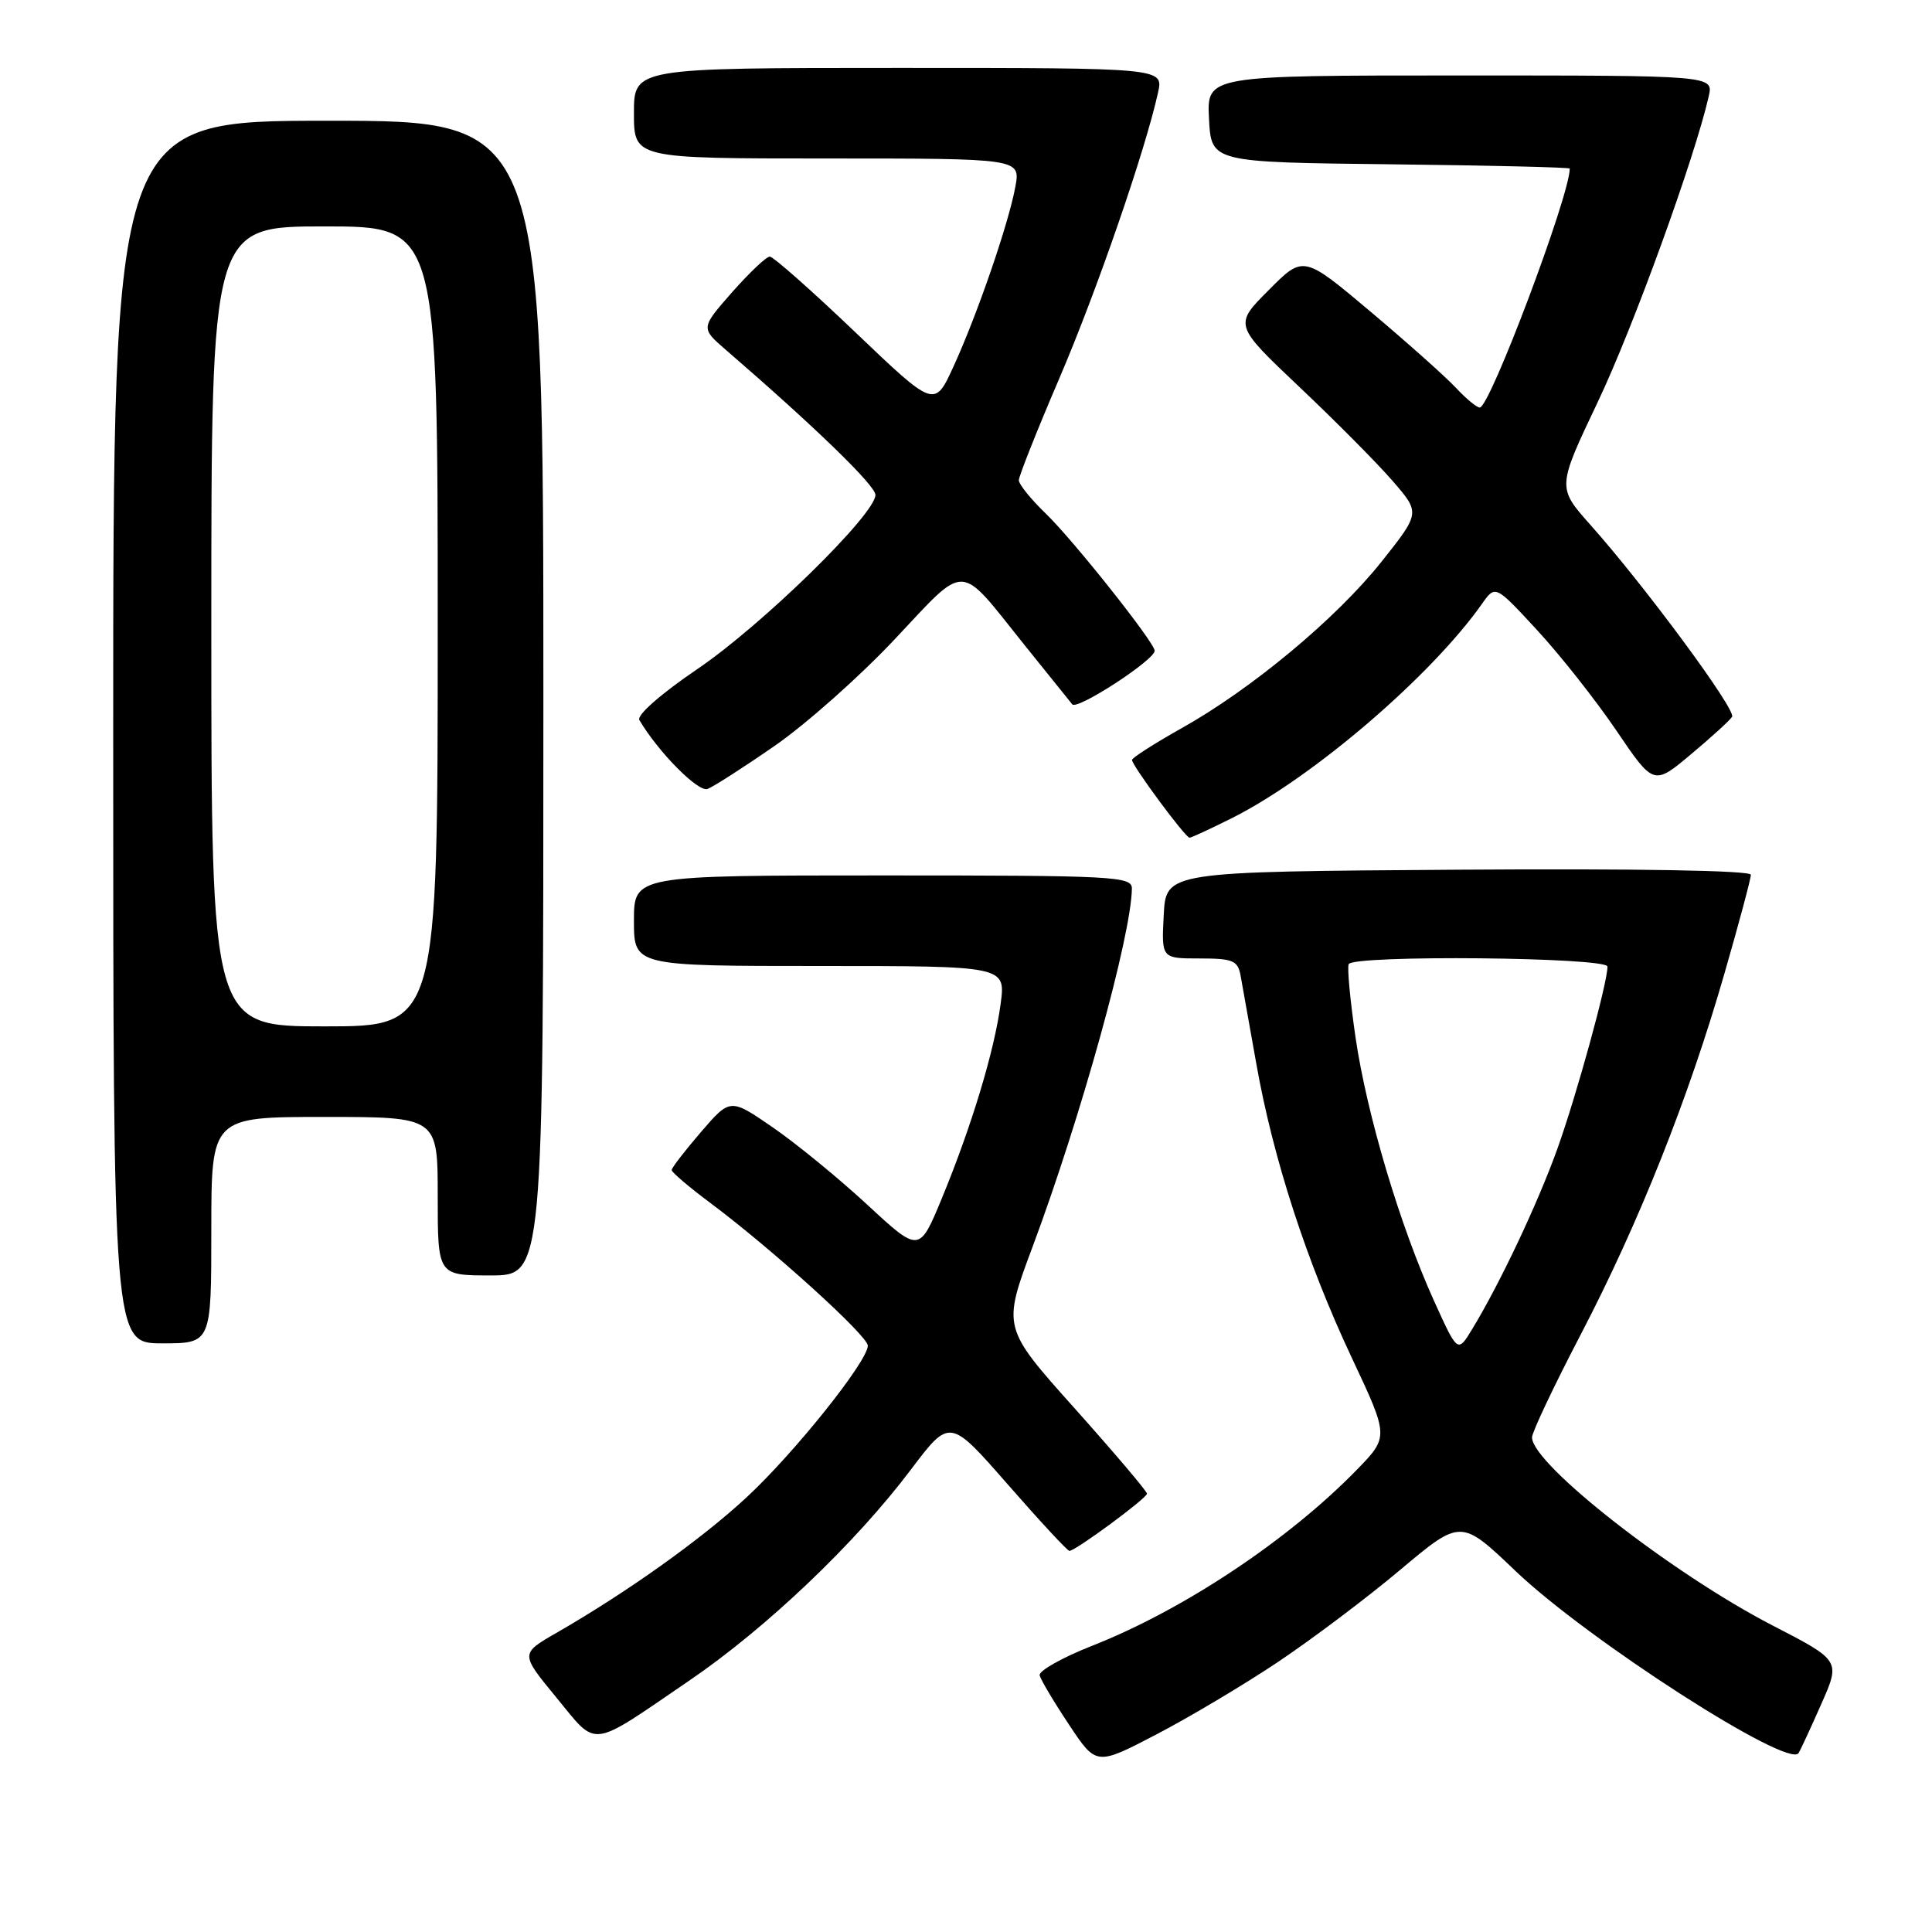 <?xml version="1.0" encoding="UTF-8" standalone="no"?>
<!DOCTYPE svg PUBLIC "-//W3C//DTD SVG 1.1//EN" "http://www.w3.org/Graphics/SVG/1.1/DTD/svg11.dtd" >
<svg xmlns="http://www.w3.org/2000/svg" xmlns:xlink="http://www.w3.org/1999/xlink" version="1.1" viewBox="0 0 256 256">
 <g >
 <path fill="currentColor"
d=" M 169.31 220.24 C 173.81 217.23 181.12 211.73 185.54 208.01 C 193.58 201.26 193.58 201.26 200.84 208.19 C 210.42 217.32 237.01 234.42 238.32 232.29 C 238.59 231.86 239.95 228.92 241.34 225.77 C 243.88 220.03 243.88 220.03 234.85 215.37 C 221.54 208.49 203.00 194.00 203.00 190.46 C 203.00 189.78 205.90 183.65 209.44 176.86 C 217.16 162.06 223.75 145.50 228.50 128.99 C 230.43 122.31 232.00 116.42 232.00 115.91 C 232.00 115.34 216.71 115.08 193.25 115.24 C 154.50 115.50 154.50 115.50 154.20 121.25 C 153.90 127.00 153.90 127.00 158.93 127.00 C 163.36 127.00 164.01 127.27 164.38 129.25 C 164.61 130.49 165.55 135.76 166.47 140.96 C 168.69 153.50 173.12 167.16 179.13 179.94 C 184.04 190.38 184.04 190.38 179.77 194.77 C 170.68 204.09 156.82 213.31 144.70 218.08 C 140.74 219.64 137.62 221.40 137.76 221.99 C 137.90 222.58 139.65 225.52 141.64 228.51 C 145.26 233.97 145.26 233.97 153.19 229.84 C 157.55 227.57 164.81 223.25 169.31 220.24 Z  M 91.33 222.69 C 101.53 215.74 113.37 204.47 120.72 194.70 C 125.85 187.91 125.85 187.91 133.54 196.70 C 137.77 201.54 141.44 205.50 141.70 205.50 C 142.51 205.50 151.95 198.54 151.98 197.92 C 151.99 197.61 147.68 192.53 142.41 186.63 C 132.82 175.91 132.82 175.91 136.82 165.21 C 143.23 148.04 149.90 123.97 149.98 117.75 C 150.00 116.12 147.77 116.00 117.00 116.00 C 84.00 116.00 84.00 116.00 84.00 122.00 C 84.00 128.00 84.00 128.00 108.63 128.00 C 133.26 128.00 133.26 128.00 132.59 133.01 C 131.77 139.23 128.74 149.24 124.81 158.76 C 121.81 166.01 121.81 166.01 114.94 159.65 C 111.17 156.16 105.53 151.54 102.42 149.40 C 96.76 145.50 96.76 145.50 92.88 150.00 C 90.75 152.48 89.00 154.74 89.00 155.04 C 89.00 155.33 91.30 157.29 94.10 159.38 C 102.31 165.51 115.00 177.01 114.99 178.31 C 114.97 180.39 105.24 192.56 98.91 198.42 C 92.91 203.98 83.09 210.98 73.72 216.37 C 68.94 219.12 68.94 219.12 73.72 224.93 C 79.25 231.65 77.95 231.82 91.33 222.69 Z  M 28.00 163.00 C 28.00 148.00 28.00 148.00 43.00 148.00 C 58.00 148.00 58.00 148.00 58.00 158.50 C 58.00 169.00 58.00 169.00 65.00 169.00 C 72.00 169.00 72.00 169.00 72.00 92.50 C 72.00 16.00 72.00 16.00 43.50 16.00 C 15.00 16.00 15.00 16.00 15.00 97.00 C 15.00 178.00 15.00 178.00 21.50 178.00 C 28.00 178.00 28.00 178.00 28.00 163.00 Z  M 163.28 108.38 C 173.96 103.02 189.64 89.57 196.38 80.00 C 198.14 77.50 198.14 77.50 203.68 83.50 C 206.73 86.80 211.45 92.78 214.17 96.79 C 219.12 104.09 219.12 104.09 224.06 99.95 C 226.77 97.68 229.23 95.44 229.51 94.98 C 230.08 94.07 217.95 77.64 210.74 69.55 C 206.33 64.59 206.33 64.59 211.71 53.27 C 216.41 43.40 224.57 20.90 226.42 12.75 C 227.04 10.00 227.04 10.00 193.47 10.00 C 159.90 10.00 159.90 10.00 160.20 15.75 C 160.50 21.50 160.50 21.50 184.25 21.77 C 197.31 21.92 208.00 22.17 208.00 22.34 C 208.00 25.90 197.42 54.00 196.08 54.00 C 195.68 54.00 194.26 52.83 192.92 51.39 C 191.59 49.96 186.50 45.42 181.61 41.30 C 172.71 33.81 172.71 33.81 168.11 38.44 C 163.50 43.06 163.50 43.06 172.18 51.28 C 176.96 55.80 182.52 61.40 184.53 63.73 C 188.20 67.96 188.20 67.96 183.04 74.45 C 177.05 81.97 165.81 91.33 156.50 96.53 C 152.93 98.54 150.00 100.41 150.00 100.70 C 150.00 101.44 157.07 111.00 157.62 111.00 C 157.86 111.00 160.41 109.82 163.28 108.38 Z  M 102.66 98.82 C 106.77 95.98 113.93 89.63 118.56 84.70 C 128.21 74.45 126.90 74.41 135.65 85.34 C 138.81 89.28 141.70 92.87 142.08 93.33 C 142.73 94.13 153.00 87.45 153.00 86.23 C 153.00 85.15 142.21 71.56 138.57 68.05 C 136.61 66.16 135.00 64.17 135.00 63.64 C 135.00 63.10 137.42 57.00 140.39 50.08 C 145.38 38.43 151.76 19.92 153.45 12.25 C 154.16 9.00 154.16 9.00 119.08 9.00 C 84.00 9.00 84.00 9.00 84.00 15.00 C 84.00 21.00 84.00 21.00 109.61 21.00 C 135.22 21.00 135.22 21.00 134.54 24.75 C 133.64 29.64 129.51 41.65 126.34 48.57 C 123.83 54.05 123.83 54.05 113.33 44.02 C 107.56 38.51 102.46 34.00 102.00 34.00 C 101.54 34.00 99.30 36.13 97.00 38.73 C 92.84 43.47 92.84 43.47 96.17 46.35 C 108.03 56.60 116.00 64.33 116.00 65.58 C 116.00 68.14 101.00 82.82 92.41 88.65 C 87.59 91.92 84.34 94.77 84.72 95.41 C 87.20 99.63 92.52 105.01 93.75 104.54 C 94.54 104.24 98.55 101.67 102.66 98.82 Z  M 190.05 172.45 C 185.50 162.41 181.13 147.75 179.62 137.50 C 178.90 132.55 178.49 128.16 178.71 127.75 C 179.38 126.51 213.00 126.83 213.00 128.08 C 213.00 130.25 208.89 145.17 206.35 152.25 C 203.76 159.46 198.74 170.09 195.07 176.12 C 193.15 179.28 193.15 179.28 190.05 172.45 Z  M 28.00 83.00 C 28.00 30.00 28.00 30.00 43.00 30.00 C 58.00 30.00 58.00 30.00 58.00 83.00 C 58.00 136.00 58.00 136.00 43.00 136.00 C 28.00 136.00 28.00 136.00 28.00 83.00 Z "/>
</g>
</svg>